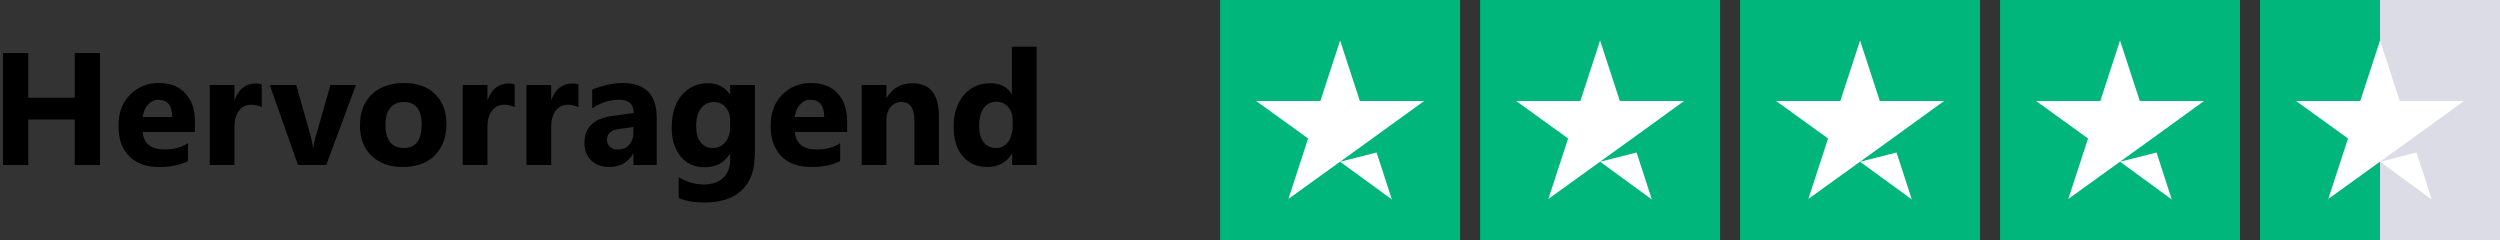 <?xml version="1.0" encoding="utf-8"?>
<!-- Generator: Adobe Illustrator 24.0.2, SVG Export Plug-In . SVG Version: 6.00 Build 0)  -->
<svg version="1.1" id="Layer_1" xmlns="http://www.w3.org/2000/svg" xmlns:xlink="http://www.w3.org/1999/xlink" x="0px" y="0px"
	 viewBox="0 0 1000.1 96" style="enable-background:new 0 0 1000.1 96;" xml:space="preserve">
<rect x="0" y="0" width="1000.1" height="96" fill="#333333" stroke="none"/>
<style type="text/css">
	.st0{fill:#00B67A;}
	.st1{fill:#DCDCE6;}
	.st2{fill:#FFFFFF;}
</style>
<g id="Trustpilot_ratings_4halfstar-RGB">
	<g>
		<rect id="Rectangle-path" x="488.1" class="st0" width="96" height="96"/>
		<rect x="592.1" class="st0" width="96" height="96"/>
		<rect x="696.1" class="st0" width="96" height="96"/>
		<rect x="800.1" class="st0" width="96" height="96"/>
		<g id="Half" transform="translate(416, 0)">
			<rect x="536.1" class="st1" width="48" height="96"/>
			<rect x="488.1" class="st0" width="48" height="96"/>
		</g>
		<path id="Shape" class="st2" d="M536.1,64.7l14.6-3.7l6.1,18.8L536.1,64.7z M569.7,40.4H544l-7.9-24.2l-7.9,24.2h-25.7l20.8,15
			l-7.9,24.2l20.8-15l12.8-9.2L569.7,40.4L569.7,40.4L569.7,40.4L569.7,40.4z"/>
		<path class="st2" d="M640.1,64.7l14.6-3.7l6.1,18.8L640.1,64.7z M673.7,40.4H648l-7.9-24.2l-7.9,24.2h-25.7l20.8,15l-7.9,24.2
			l20.8-15l12.8-9.2L673.7,40.4L673.7,40.4L673.7,40.4L673.7,40.4z"/>
		<path class="st2" d="M744.1,64.7l14.6-3.7l6.1,18.8L744.1,64.7z M777.7,40.4H752l-7.9-24.2l-7.9,24.2h-25.7l20.8,15l-7.9,24.2
			l20.8-15l12.8-9.2L777.7,40.4L777.7,40.4L777.7,40.4L777.7,40.4z"/>
		<path class="st2" d="M848.1,64.7l14.6-3.7l6.1,18.8L848.1,64.7z M881.7,40.4H856l-7.9-24.2l-7.9,24.2h-25.7l20.8,15l-7.9,24.2
			l20.8-15l12.8-9.2L881.7,40.4L881.7,40.4L881.7,40.4L881.7,40.4z"/>
		<path class="st2" d="M952.1,64.7l14.6-3.7l6.1,18.8L952.1,64.7z M985.7,40.4H960l-7.9-24.2l-7.9,24.2h-25.7l20.8,15l-7.9,24.2
			l20.8-15l12.8-9.2L985.7,40.4L985.7,40.4L985.7,40.4L985.7,40.4z"/>
	</g>
</g>
<g>
	<path d="M40,66H29.9V47.8H11.3V66H1.2V21.2h10.1v17.9h18.6V21.2H40V66z"/>
	<path d="M78,52.8H57.1c0.3,4.6,3.3,7,8.8,7c3.5,0,6.6-0.8,9.3-2.5v7.1c-3,1.6-6.8,2.4-11.5,2.4c-5.2,0-9.2-1.4-12-4.3
		c-2.9-2.9-4.3-6.9-4.3-12c0-5.3,1.5-9.5,4.6-12.6c3.1-3.1,6.9-4.7,11.4-4.7c4.7,0,8.3,1.4,10.8,4.2c2.6,2.8,3.8,6.5,3.8,11.3V52.8z
		 M68.9,46.8c0-4.6-1.9-6.9-5.6-6.9c-1.6,0-3,0.7-4.1,2s-1.9,2.9-2.1,4.9H68.9z"/>
	<path d="M104.8,42.9c-1.2-0.6-2.6-1-4.2-1c-2.1,0-3.8,0.8-5,2.4c-1.2,1.6-1.8,3.7-1.8,6.4V66h-9.9V34h9.9v5.9h0.1
		c1.6-4.3,4.4-6.5,8.4-6.5c1,0,1.9,0.1,2.4,0.4V42.9z"/>
	<path d="M142.4,34l-11.9,32h-11.3l-11.3-32h10.6l5.6,19.7c0.6,2.2,1,4.1,1.1,5.7h0.1c0.1-1.5,0.5-3.3,1.2-5.5l5.7-19.9H142.4z"/>
	<path d="M161.2,66.8c-5.3,0-9.5-1.5-12.6-4.5c-3.1-3-4.6-7-4.6-12.2c0-5.3,1.6-9.4,4.8-12.4c3.2-3,7.4-4.5,12.8-4.5
		c5.3,0,9.5,1.5,12.5,4.5c3,3,4.5,6.9,4.5,11.9c0,5.3-1.6,9.5-4.7,12.6C170.9,65.2,166.6,66.8,161.2,66.8z M161.5,40.8
		c-2.3,0-4.1,0.8-5.4,2.4c-1.3,1.6-1.9,3.9-1.9,6.8c0,6.1,2.5,9.2,7.4,9.2c4.7,0,7.1-3.2,7.1-9.5C168.6,43.8,166.3,40.8,161.5,40.8z
		"/>
	<path d="M206,42.9c-1.2-0.6-2.6-1-4.2-1c-2.1,0-3.8,0.8-5,2.4c-1.2,1.6-1.8,3.7-1.8,6.4V66h-9.9V34h9.9v5.9h0.1
		c1.6-4.3,4.4-6.5,8.4-6.5c1,0,1.9,0.1,2.4,0.4V42.9z"/>
	<path d="M231.5,42.9c-1.2-0.6-2.6-1-4.2-1c-2.1,0-3.8,0.8-5,2.4c-1.2,1.6-1.8,3.7-1.8,6.4V66h-9.9V34h9.9v5.9h0.1
		c1.6-4.3,4.4-6.5,8.4-6.5c1,0,1.9,0.1,2.4,0.4V42.9z"/>
	<path d="M262.7,66h-9.3v-4.6h-0.1c-2.1,3.6-5.3,5.4-9.5,5.4c-3.1,0-5.5-0.9-7.3-2.6c-1.8-1.8-2.7-4.1-2.7-7c0-6.2,3.7-9.8,11-10.8
		l8.7-1.2c0-3.5-1.9-5.3-5.7-5.3c-3.8,0-7.4,1.1-10.9,3.4v-7.4c1.4-0.7,3.3-1.3,5.6-1.9c2.4-0.5,4.6-0.8,6.5-0.8
		c9.1,0,13.7,4.6,13.7,13.7V66z M253.4,53v-2.2l-5.8,0.8c-3.2,0.4-4.8,1.9-4.8,4.3c0,1.1,0.4,2,1.2,2.8s1.8,1.1,3.2,1.1
		c1.9,0,3.4-0.6,4.5-1.9C252.8,56.6,253.4,55,253.4,53z"/>
	<path d="M301.9,62.3c0,5.9-1.7,10.5-5.2,13.8c-3.4,3.3-8.4,4.9-14.9,4.9c-4.3,0-7.7-0.6-10.3-1.8v-8.3c3.3,1.9,6.6,2.9,10,2.9
		c3.3,0,5.9-0.9,7.8-2.6c1.8-1.8,2.8-4.2,2.8-7.2v-2.5h-0.1c-2.3,3.6-5.6,5.4-10,5.4c-4.1,0-7.3-1.4-9.7-4.3
		c-2.4-2.9-3.6-6.7-3.6-11.6c0-5.4,1.3-9.7,4-12.9c2.7-3.2,6.2-4.8,10.5-4.8c3.9,0,6.8,1.5,8.8,4.5h0.1V34h9.9V62.3z M292.1,50.6
		v-2.5c0-2-0.6-3.7-1.8-5.2c-1.2-1.4-2.8-2.1-4.7-2.1c-2.2,0-3.9,0.9-5.2,2.6c-1.3,1.7-1.9,4.1-1.9,7.2c0,2.7,0.6,4.8,1.8,6.3
		c1.2,1.6,2.8,2.3,4.9,2.3c2,0,3.7-0.8,5-2.4C291.5,55.3,292.1,53.2,292.1,50.6z"/>
	<path d="M338.9,52.8H318c0.3,4.6,3.3,7,8.8,7c3.5,0,6.6-0.8,9.3-2.5v7.1c-3,1.6-6.8,2.4-11.5,2.4c-5.2,0-9.2-1.4-12-4.3
		c-2.9-2.9-4.3-6.9-4.3-12c0-5.3,1.5-9.5,4.6-12.6c3.1-3.1,6.9-4.7,11.4-4.7c4.7,0,8.3,1.4,10.8,4.2c2.6,2.8,3.8,6.5,3.8,11.3V52.8z
		 M329.7,46.8c0-4.6-1.9-6.9-5.6-6.9c-1.6,0-3,0.7-4.1,2s-1.9,2.9-2.1,4.9H329.7z"/>
	<path d="M375.6,66h-9.8V48.2c0-5-1.8-7.4-5.3-7.4c-1.7,0-3.1,0.7-4.2,2c-1.1,1.3-1.7,3-1.7,5V66h-9.9V34h9.9v5.1h0.1
		c2.4-3.9,5.8-5.8,10.3-5.8c7.1,0,10.6,4.4,10.6,13.2V66z"/>
	<path d="M414.8,66h-9.9v-4.4h-0.1c-2.3,3.5-5.6,5.2-9.9,5.2c-4,0-7.2-1.4-9.7-4.2c-2.4-2.8-3.7-6.8-3.7-11.8c0-5.3,1.3-9.5,4-12.7
		s6.2-4.8,10.6-4.8c4.1,0,7,1.5,8.6,4.4h0.1v-19h9.9V66z M405.1,50.4V48c0-2.1-0.6-3.8-1.8-5.2c-1.2-1.4-2.8-2.1-4.7-2.1
		c-2.2,0-3.9,0.9-5.1,2.6c-1.2,1.7-1.8,4.1-1.8,7.1c0,2.8,0.6,5,1.8,6.5c1.2,1.5,2.8,2.3,4.9,2.3c2,0,3.6-0.8,4.9-2.4
		C404.4,55.2,405.1,53.1,405.1,50.4z"/>
</g>
</svg>
